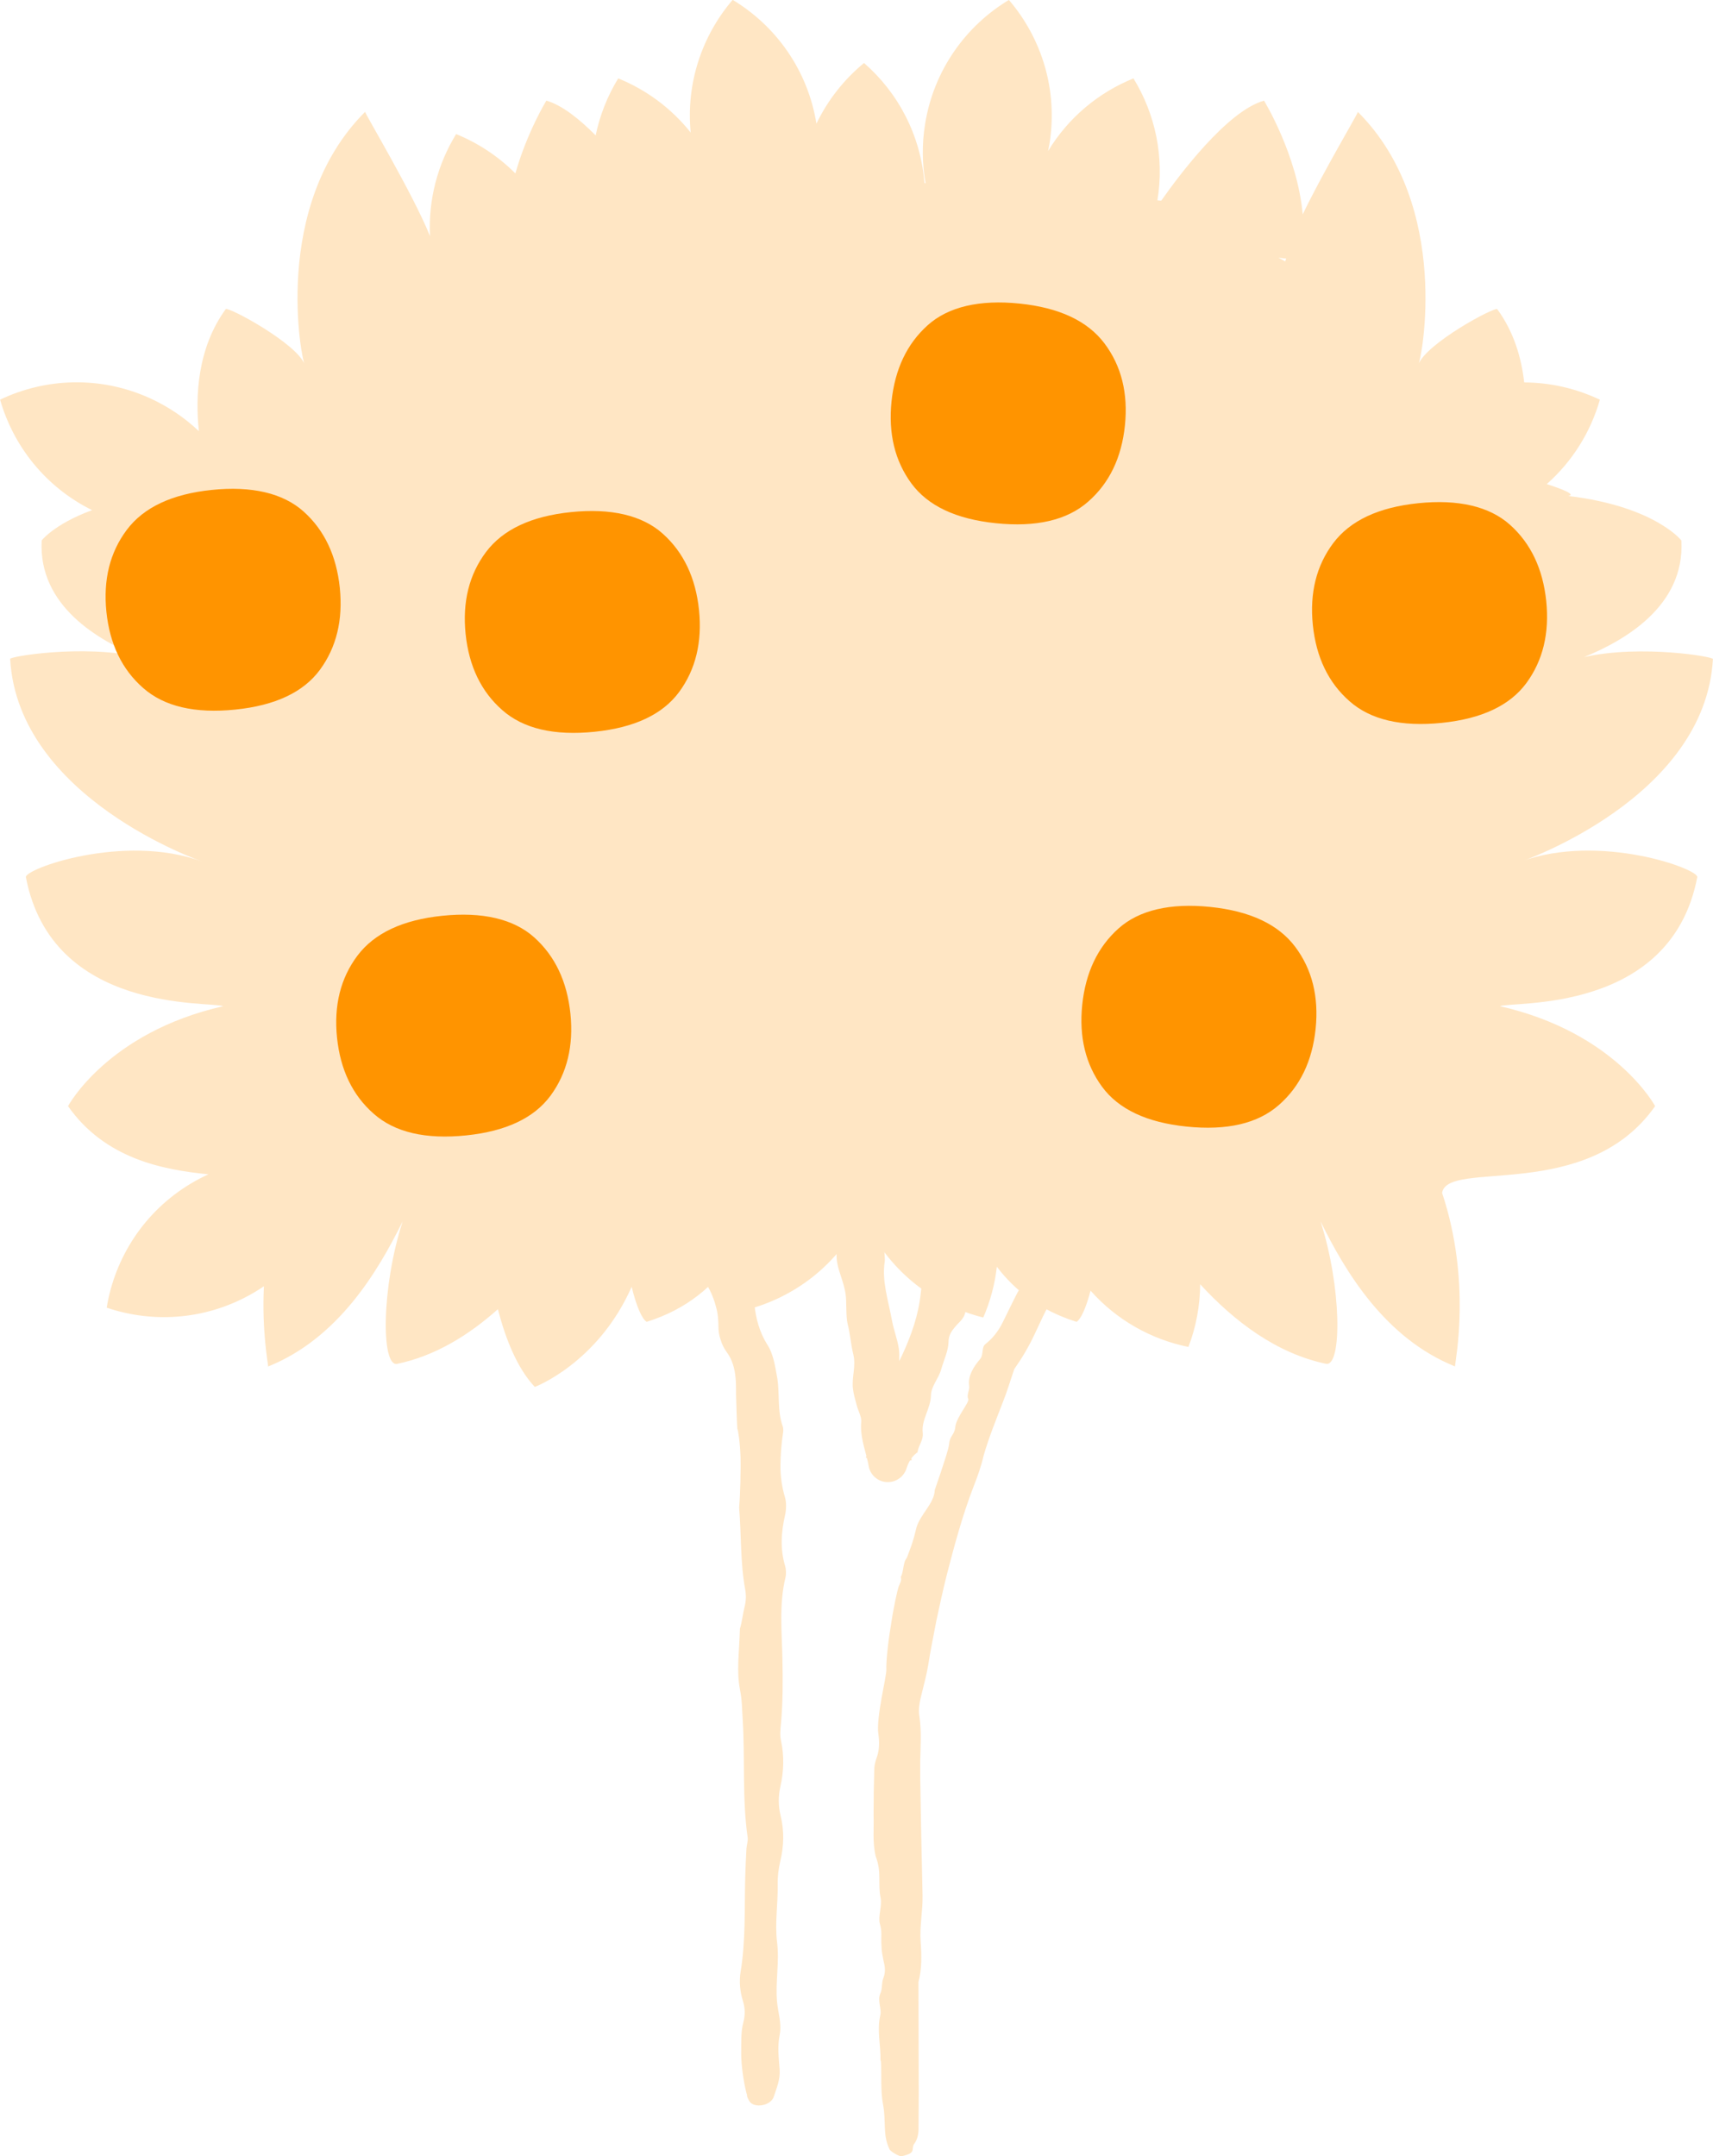 <?xml version="1.0" encoding="UTF-8"?>
<svg id="illuer_blå_bg" xmlns="http://www.w3.org/2000/svg" viewBox="0 0 234.72 295.41">
  <defs>
    <style>
      .cls-1 {
        fill: #ff9400;
      }

      .cls-2 {
        fill: #ffe6c4;
      }
    </style>
  </defs>
  <path class="cls-2" d="M120.65,282.35c.05-2.17-.52-4.17-.03-6.25.22-.95-.45-2.01.02-3.03.29-.63.13-1.37.39-2.04.34-.87.25-1.55,0-2.57-.1-.61-.24-.99-.27-2.28-.03-1.01.11-1.54-.2-2.63-.27-.95.32-2.49.11-3.49-.42-2.05.17-3.53-.68-5.75-.47-1.95-.22-3.88-.29-5.56,0-2.18.03-4.27.1-6.52.03-.53.2-1.08.37-1.56.35-1.06.33-2.06.18-3.16-.16-1.04.12-3.03.44-4.86.34-1.83.69-3.51.66-3.97-.05-.63.16-3.29.6-5.85.36-2.58.94-5.06,1.07-5.43.19-.49.47-.9.3-1.34.43-.75.29-2.03.83-2.62.6-1.59.85-2.16,1.31-4.11.5-1.85,2.47-3.35,2.52-5.19,1.23-3.57,1.96-5.81,1.98-6.38.07-1.01.74-1.22.83-2.23.13-1.38,2.01-3.44,1.78-3.89-.26-.5.22-1.19.13-1.79-.2-1.28.55-2.56,1.5-3.66.49-.57.17-1.59.69-2.02.97-.76,1.78-1.74,2.4-3,.67-1.34,1.31-2.7,2-4.03l2.22-3.94c.47-.83.94-1.68,1.46-2.48.53-.78,1.16-1.46,1.86-2.06,1.52-2.4,2.4-3.48,2.92-4.53.1-.35.26-.67.45-.97.16-.27.44-.65.5-.73.2-.27.43-.61.23-.87-.23-.27-.42-.31-.49-.37-.3-.06-.3-.14-.61-.41.04-.13.09-.27-.09-.49-.33-.35-.71-.63-.99-.63-.23-.26-.47-.49-.69-.7-.12-.1-.23-.2-.33-.29-.04-.04-.08-.07-.12-.1-.14-.1-.24-.15-.25-.18-.05-.17-.11-.3-.15-.37-.24-.04-.4.11-.53.2-.04.02-.07.04-.11.05-.06.02-.04,0-.22.03-.28.04-.65.04-1.15,0-1.15.37-1.82.4-2.19,1.12-.19.37-.66.53-1.28.48-.09,0-.12-.01-.14-.03-.02-.01-.05-.02-.07-.02-.04,0-.08,0-.11.02-.06.04-.1.12-.11.22-.05.17.02.36-.01.47-.01.06-.04.1-.07.15l-.36.76c-.51,1.08-1.04,2.17-1.11,3.31-.6,1.16-.67,2.55-1.17,3.76-.81,1.98-1.46,4-2.76,5.68-.34.44-.52,1.52-.54,2.21-.03,1.15-1.02,1.8-1.06,2.89-.04,1.28-.86,1.74-1.44,2.45-.47.56-.89,1.12-.91,2.03-.02,1.29-.65,2.52-1,3.79-.37,1.31-1.39,2.32-1.41,3.6-.04,1.77-1.31,3.31-1.13,5.04.14,1.12-.57,1.68-.71,2.74-.56.38-.97.92-1.26,1.56l-.11.25-.05.13-.02.06-.07.21c-.14.47-.49,1.01-.97,1.35-.48.35-1.04.52-1.59.52-.55,0-1.12-.16-1.62-.55-.51-.37-.87-.99-.98-1.53l-.1-.53-.07-.31c-.41-1.77-1.05-3.41-.87-5.39.05-.62-.42-1.46-.62-2.21-.2-.75-.43-1.52-.52-2.29-.18-1.61.45-3.07.05-4.7-.37-1.51-.39-2.67-.78-4.18-.25-1.01-.12-2.98-.27-4.04-.34-2.38-1.66-4.14-1.11-6.39-.16-1.03-.13-2.17-.72-3-.74-1.05-1-2.2-.87-3.54.02-.24.07-.58,0-.75-.39-.95-.49-.68-.57-.8-.03-.03-.04-.06-.02-.15.02-.08,0-.13.01-.27-.08.02-.14.04-.2.05-.03,0-.06,0-.08,0l-.25-.03c-.64-.09-1.28-.22-1.93-.41-1.24-.36-2.56.31-3.89-.19-1.05-.4-2.04-.36-3.08-.21-1.05.15-2.08,0-3.14-.29-.74-.2-1.61-.46-2.3-.41l-.64.04-.32.02s-.03.03-.05.04c-.04.06-.06.11-.07.15-.02.09.01.16.04.19.05.07.04,0-.45-.25-.13-.06-.28-.12-.43-.14-.18-.03-.12.08-.02.18.1.1.33.35.47.51.59.28.31.28.08.94-.06.45.29.71.8.94.84.82,1.24,1.78,1.51,2.64.25.87.35,1.64.7,2.1.49.65.95,1.33,1.32,2.06.34.74.57,1.54.67,2.41.07.72.39,1.76.72,2.28.81,1.18,1.16,2.32,1.33,3.74.2,1.92.71,3.75,1.73,5.39.88,1.32,1.11,3.07,1.41,4.73.33,2.18-.03,4.38.74,6.54.08.22.08.58.04.83-.24,1.55-.35,3.02-.36,4.59,0,1.46.2,2.86.63,4.31.19.63.17,1.67.01,2.36-.54,2.36-.71,4.64,0,7.01.13.43.16,1.13.05,1.57-.89,3.63-.5,7.43-.42,11.16.06,2.97.07,5.92-.2,8.85-.07.8-.17,1.53,0,2.33.46,2.12.39,4.22-.08,6.31-.3,1.31-.29,2.67.02,3.94.52,2.13.47,4.16-.03,6.27-.23.98-.38,2.09-.36,3.13.06,2.68-.41,5.36-.08,8,.33,2.69-.23,5.33-.02,8,.12,1.57.69,3.08.37,4.7-.32,1.61-.12,3.13,0,4.72.1,1.41-.43,2.56-.8,3.72-.4,1.27-2.72,1.65-3.35.62-.04-.07-.39-.65-.31-.82-.19-.5-.84-3.48-.81-5.94.02-1.35-.05-2.71.28-3.97.28-1.05.27-2.04-.06-3.06-.39-1.23-.51-2.65-.3-3.93.7-4.23.52-8.55.63-12.85.03-1.34.1-2.67.17-4,.03-.52.23-1.07.17-1.53-.77-5.3-.35-10.74-.68-16.1-.1-1.6-.08-2.65-.38-4.21-.48-2.57-.12-4.7,0-8.32.29-.94.39-2.04.64-3.02.2-.79.22-1.55.08-2.34-.68-3.66-.52-7.48-.83-11.21.09-1.11.14-2.32.17-3.53,0-.6.02-1.2.03-1.79,0-.58.01-1.07-.01-1.6-.07-2.05-.32-3.66-.44-3.91-.08-1.28-.11-2.57-.15-3.86-.06-1.02.02-2.05-.09-3.07-.11-1.34-.48-2.58-1.22-3.57-.37-.51-.64-1.06-.82-1.65-.2-.58-.31-1.2-.31-1.86,0-.58-.04-1.16-.12-1.73-.09-.56-.24-1.11-.41-1.64-.35-1.07-.83-2.11-1.57-3.03-.73-.92-1.22-1.93-1.7-2.94-.48-1.01-.82-2.1-1.08-3.26-.28-.98-.68-1.91-1.19-2.78-.13-.22-.26-.43-.4-.64-.15-.22-.25-.36-.56-.73-.54-.63-1.13-1.26-1.79-1.93-.98-.98-1.88-2.12-2.64-3.22-.38-.56-.76-1.11-1.14-1.68-.36-.55-.67-1.08-.95-1.57-.53-.95-.84-1.85-1.74-2.79-.09-.1-.18-.2-.32-.35.07-.03.08-.08.22-.08.14,0,.28.01.43.02.32.02.66.05,1.01.07.75.08,1.53.16,2.26.23,1.48.16,2.73.31,2.89.22.31-.18,1.71.05,2.48.16,1.13.16,2.19.3,3.24.45.98.13,2.27.28,2.72.32,1.3.12,2.61-.13,3.94-.08,1.04.04,2.35.09,3.12.46,1.81.87,3.64.21,5.44.66.76.19,1.55.33,2.34.46,1.36.18,2.73.35,4.08.53l.6.08c.06-.01.07.04.08.09l.04.15.08.29.32,1.15c.23.76.45,1.52.67,2.27.25.9.38,1.2.58,1.66.18.43.38.85.61,1.25.51.88.61,2.06.71,3.17.12,1.24.65,5.25.54,5.88-.43,2.63.51,5.41.99,8.06.24,1.31.74,2.55.94,3.86.16,1.02-.03,2.11.06,3.16.06.71.76,1.48.33,2.12-.55.82-.53,1.48-.13,2.65.48,1.39,1.23,2.63,1.13,4.45-.03.61.09,1.22.21,1.86.06.32.11.64.15.97v.06s0,.03,0,.03h0s-3.15.36-3.15.36h-.01s-.07.02-.09.02c-.03.02-.03.02-.01,0,.03-.06,0-.05.03,0,0,.01,0,0-.06-.03h-.03s-2.96-.71-2.96-.71l.03-.07.06-.14c.07-.19.15-.39.23-.59.15-.4.28-.8.4-1.22.24-.83.47-1.63.61-2.42.37-1.99,1.66-3.42,1.92-5.24.25-1.75,1.1-2.98,1.76-4.42,1.25-2.71,2.22-5.47,2.52-8.41.3-2.91,1.3-5.73,2.86-8.25,1.13-1.83,1.91-3.76,2.61-5.84.47-1.4.93-2.82,1.48-4.19l.61-1.47c.26-.61.52-1.21.79-1.8l.2-.43s.02-.08.06-.1l.12-.02.25-.05.98-.18c.65-.11,1.29-.2,1.9-.28.42-.06.51-.06.74-.11.19-.04.38-.1.56-.17.36-.14.71-.28,1.07-.43.78-.28,1.56-.56,2.34-.82l.29-.1.4-.12,1.07-.31,2.16-.61c.83.65,1.67,1.32,2.49,1.99l.48.4.33.29.65.59c.55.55,2.49,2.3,3.67,3.56.44.46.95.92,1.54,1.42-.84,1.15-1.62,2.41-2.39,3.61-.28.46-.57.93-.85,1.39l-.46.89-.87,1.76c-1.07.95-1.93,2.15-2.79,3.34-.43.6-.86,1.19-1.32,1.76-.42.58-.84,1.13-1.34,1.62-.4.4-.62.75-.76,1.27-.19.7-.38,1.5-.77,2.11-1,1.52-1.71,3.25-2.51,4.91-.78,1.67-1.72,3.25-2.78,4.76-.5,1.46-.93,2.94-1.5,4.37-.94,2.46-1.97,4.94-2.68,7.43-.36,1.55-.84,2.89-1.42,4.36-1.51,3.93-2.61,8.02-3.66,12.1-.51,2.04-.96,4.1-1.4,6.16-.38,2.07-.83,4.13-1.14,6.21-.22,1.28-.57,2.55-.87,3.8-.26,1.03-.5,2.1-.33,3.08.31,2.03.17,4.09.12,6.14v1.08s0,1.09,0,1.09l.04,2.32.08,4.65.2,9.3c.05,2.14-.42,4.16-.26,6.37.13,1.77.18,3.72-.3,5.48l.04,15.36-.03,4.84c-.01.85-.25,1.57-.64,2.05-.39.76.35,1.17-1.61,1.62-.23.17-1.56-.61-1.71-.91-1.01-2.07-.43-3.74-.92-6.27-.33-1.74-.17-3.98-.27-5.86Z"/>
  <g>
    <path class="cls-2" d="M36.72,187.23s-.02,0-.03.01c.02.05.03.04.03-.01Z"/>
    <path class="cls-2" d="M199.39,187.24s-.02,0-.03-.01c0,.05,0,.06.03.01Z"/>
    <path class="cls-2" d="M208.4,118.05s25.23-8.65,26.31-27.75c.3-.3-9.82-2.04-17.65-.28,5.5-2.25,13.81-6.97,13.33-15.94.36.36-3.24-4.68-15.5-6.13,1.11-.18-.81-.94-2.95-1.63,3.52-3.11,6.02-7.15,7.28-11.56-3.22-1.53-6.76-2.35-10.37-2.37-.38-3.36-1.41-6.92-3.69-10.03-.36-.36-9.73,4.68-10.81,7.57.36-.36,4.68-21.62-8.29-34.6,0,.25-4.69,8.08-7.56,14.04-.72-8.11-5.3-15.58-5.3-15.58-5.08,1.41-11.76,10.39-14.08,13.7l-.53-.04c.98-5.91-.28-11.82-3.28-16.71-4.79,1.94-8.94,5.38-11.7,9.96.07-.32.13-.65.19-.98,1.19-7.36-1.06-14.48-5.56-19.73-5.92,3.57-10.29,9.62-11.48,16.98-.45,2.77-.41,5.51.06,8.12h-.15c-.51-6.55-3.6-12.39-8.28-16.46-2.73,2.25-4.97,5.08-6.52,8.31-1.19-7.35-5.56-13.4-11.48-16.96-4.18,4.88-6.41,11.38-5.75,18.18-2.64-3.32-6.08-5.86-9.93-7.42-1.47,2.4-2.52,5.04-3.09,7.81-2.25-2.26-4.64-4.17-6.76-4.76,0,0-2.65,4.33-4.24,9.97-2.33-2.33-5.09-4.16-8.12-5.39-2.54,4.13-3.83,9-3.58,13.98-2.37-5.88-8.89-16.72-8.89-17.03-12.97,12.97-8.65,34.24-8.29,34.6-1.08-2.88-10.45-7.93-10.81-7.57-3.91,5.36-4.18,12-3.68,16.72-1.93-1.83-4.19-3.37-6.74-4.53-6.79-3.07-14.26-2.76-20.5.21,1.83,6.39,6.24,11.99,12.61,15.14-5.41,1.97-7.16,4.43-6.91,4.17-.48,8.97,7.83,13.69,13.33,15.94-7.83-1.76-17.95-.02-17.65.28,1.08,19.1,26.31,27.75,26.31,27.75-10.81-3.96-24.51,1.08-24.15,2.16,3.6,18.74,25.23,16.94,27.03,17.66-15.86,3.6-21.26,13.69-21.26,13.69,5.05,7.19,12.93,8.72,19.24,9.34-.83.38-1.65.81-2.45,1.29-6.39,3.84-10.38,10.16-11.49,16.98,6.55,2.22,13.99,1.65,20.38-2.19.4-.24.78-.49,1.16-.74-.3,6.14.57,10.51.58,10.99,9.58-3.85,15.01-12.95,18.43-19.88-2.9,8.95-2.96,19.8-.8,19.53,5.23-1.08,9.85-3.93,13.85-7.5,1.08,4.17,2.68,8.12,5.06,10.65,0,0,8.66-3.26,13.27-13.72.65,2.68,1.42,4.42,2.06,4.8,5.58-1.74,9.24-5.01,11.64-8.56.28,2.4.9,4.74,1.86,6.95,6.71-1.68,12.67-6.18,15.96-12.86.04-.08.08-.17.12-.26.18.43.38.85.58,1.28,3.3,6.69,9.25,11.19,15.96,12.86.96-2.21,1.59-4.56,1.86-6.96,2.39,3.15,5.87,5.98,10.92,7.55.59-.36,1.3-1.89,1.92-4.27,3.57,4.03,8.31,6.68,13.41,7.71,1.05-2.73,1.59-5.64,1.61-8.59,4.69,5.11,10.49,9.5,17.29,10.91,2.16.27,2.09-10.58-.8-19.53,3.41,6.93,8.85,16.03,18.43,19.88.02-.77,2.27-11.64-1.77-23.77.72-4.68,19.82,1.44,29.19-11.89,0,0-5.41-10.09-21.26-13.69,1.8-.72,23.42,1.08,27.03-17.66.36-1.08-13.33-6.13-24.15-2.16ZM23.51,91.63c.14.05.21.09.21.11-.07-.04-.14-.07-.21-.11ZM212.58,91.63c-.07.04-.14.07-.21.11,0-.02.07-.06.21-.11ZM175.18,35.3c.38.06.73.1,1.06.12l-.14.39-.92-.51Z"/>
  </g>
  <path class="cls-1" d="M63.88,155.55c-5.55.57-9.78-.41-12.67-2.96-2.9-2.54-4.57-6.02-5.03-10.43-.45-4.41.48-8.15,2.8-11.24,2.32-3.08,6.2-4.9,11.64-5.46,5.44-.56,9.75.42,12.59,2.97,2.84,2.55,4.49,6.03,4.95,10.44.45,4.41-.46,8.15-2.72,11.23-2.26,3.07-6.12,4.89-11.56,5.45"/>
  <path class="cls-1" d="M162.57,154.34c5.55.57,9.78-.41,12.67-2.96,2.9-2.54,4.57-6.02,5.03-10.43.45-4.41-.48-8.15-2.8-11.24-2.32-3.08-6.2-4.9-11.64-5.46-5.44-.56-9.75.42-12.59,2.97-2.84,2.55-4.49,6.03-4.95,10.44-.45,4.41.46,8.15,2.72,11.23,2.26,3.07,6.12,4.89,11.56,5.45"/>
  <path class="cls-1" d="M136.44,71.68c5.55.57,9.78-.41,12.67-2.96,2.9-2.54,4.57-6.02,5.03-10.43.45-4.41-.48-8.15-2.8-11.24-2.32-3.08-6.2-4.9-11.64-5.46-5.44-.56-9.75.42-12.59,2.97-2.84,2.55-4.49,6.03-4.95,10.44-.45,4.41.46,8.15,2.72,11.23,2.26,3.07,6.12,4.89,11.56,5.45"/>
  <path class="cls-1" d="M81.5,100.25c-5.55.57-9.78-.41-12.67-2.96-2.9-2.54-4.57-6.02-5.03-10.43-.45-4.41.48-8.15,2.8-11.24,2.32-3.08,6.2-4.9,11.64-5.46,5.44-.56,9.75.42,12.59,2.97,2.84,2.55,4.49,6.03,4.95,10.44.45,4.41-.46,8.15-2.72,11.23-2.26,3.07-6.12,4.89-11.56,5.45"/>
  <path class="cls-1" d="M197.59,99.03c-5.55.57-9.78-.41-12.67-2.96-2.9-2.54-4.57-6.02-5.03-10.43-.45-4.41.48-8.15,2.8-11.24,2.32-3.08,6.2-4.9,11.64-5.46,5.44-.56,9.75.42,12.59,2.97,2.84,2.55,4.49,6.03,4.95,10.44.45,4.41-.46,8.15-2.72,11.23-2.26,3.07-6.12,4.89-11.56,5.45"/>
  <path class="cls-1" d="M32.28,97.21c-5.55.57-9.78-.41-12.67-2.96-2.9-2.54-4.57-6.02-5.03-10.43-.45-4.41.48-8.15,2.8-11.24,2.32-3.08,6.2-4.9,11.64-5.46,5.44-.56,9.75.42,12.59,2.97,2.84,2.55,4.49,6.03,4.95,10.44.45,4.41-.46,8.15-2.72,11.23-2.26,3.07-6.12,4.89-11.56,5.45"/>
</svg>